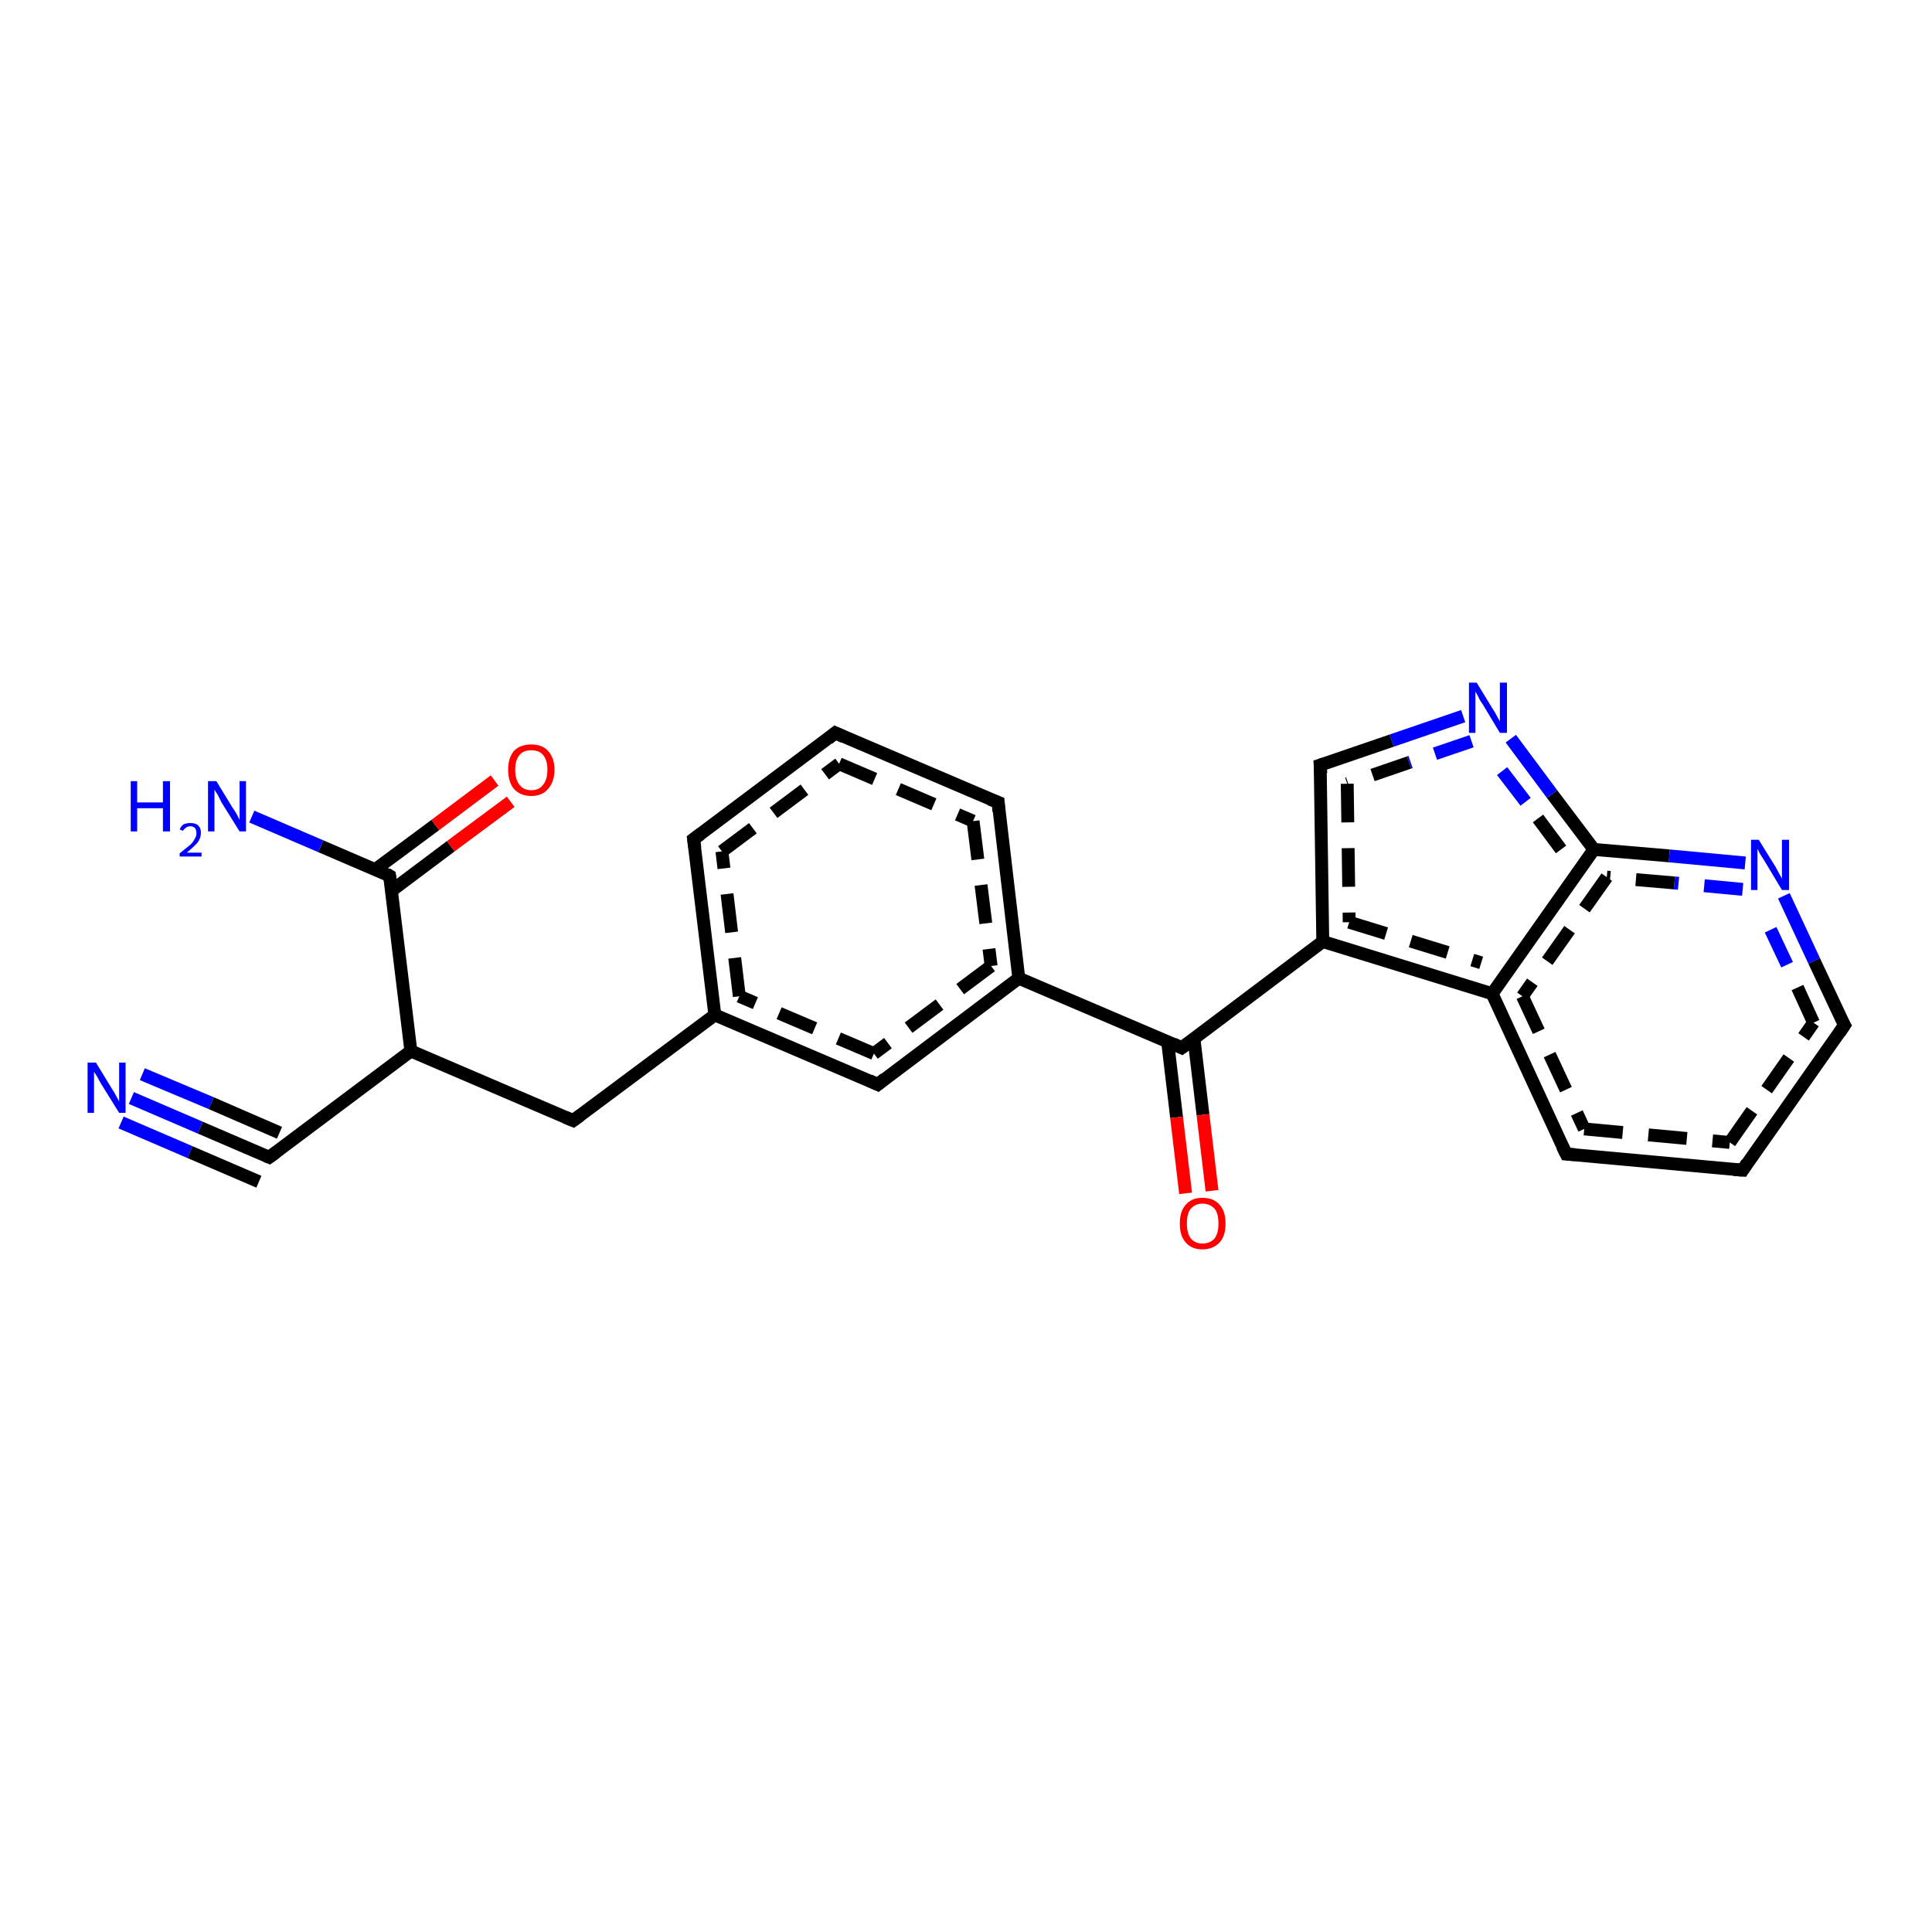 <?xml version='1.0' encoding='iso-8859-1'?>
<svg version='1.1' baseProfile='full'
              xmlns='http://www.w3.org/2000/svg'
                      xmlns:rdkit='http://www.rdkit.org/xml'
                      xmlns:xlink='http://www.w3.org/1999/xlink'
                  xml:space='preserve'
width='300px' height='300px' viewBox='0 0 300 300'>
<!-- END OF HEADER -->
<rect style='opacity:1.0;fill:#FFFFFF;stroke:none' width='300.0' height='300.0' x='0.0' y='0.0'> </rect>
<path class='bond-0 atom-0 atom-1' d='M 20.4,170.5 L 31.1,175.1' style='fill:none;fill-rule:evenodd;stroke:#0000FF;stroke-width:2.0px;stroke-linecap:butt;stroke-linejoin:miter;stroke-opacity:1' />
<path class='bond-0 atom-0 atom-1' d='M 31.1,175.1 L 41.8,179.7' style='fill:none;fill-rule:evenodd;stroke:#000000;stroke-width:2.0px;stroke-linecap:butt;stroke-linejoin:miter;stroke-opacity:1' />
<path class='bond-0 atom-0 atom-1' d='M 22.1,166.8 L 32.8,171.3' style='fill:none;fill-rule:evenodd;stroke:#0000FF;stroke-width:2.0px;stroke-linecap:butt;stroke-linejoin:miter;stroke-opacity:1' />
<path class='bond-0 atom-0 atom-1' d='M 32.8,171.3 L 43.4,175.9' style='fill:none;fill-rule:evenodd;stroke:#000000;stroke-width:2.0px;stroke-linecap:butt;stroke-linejoin:miter;stroke-opacity:1' />
<path class='bond-0 atom-0 atom-1' d='M 18.8,174.3 L 29.5,178.9' style='fill:none;fill-rule:evenodd;stroke:#0000FF;stroke-width:2.0px;stroke-linecap:butt;stroke-linejoin:miter;stroke-opacity:1' />
<path class='bond-0 atom-0 atom-1' d='M 29.5,178.9 L 40.2,183.5' style='fill:none;fill-rule:evenodd;stroke:#000000;stroke-width:2.0px;stroke-linecap:butt;stroke-linejoin:miter;stroke-opacity:1' />
<path class='bond-1 atom-1 atom-2' d='M 41.8,179.7 L 63.8,163.2' style='fill:none;fill-rule:evenodd;stroke:#000000;stroke-width:2.0px;stroke-linecap:butt;stroke-linejoin:miter;stroke-opacity:1' />
<path class='bond-2 atom-2 atom-3' d='M 63.8,163.2 L 60.5,136.0' style='fill:none;fill-rule:evenodd;stroke:#000000;stroke-width:2.0px;stroke-linecap:butt;stroke-linejoin:miter;stroke-opacity:1' />
<path class='bond-3 atom-3 atom-4' d='M 60.8,138.3 L 70.0,131.4' style='fill:none;fill-rule:evenodd;stroke:#000000;stroke-width:2.0px;stroke-linecap:butt;stroke-linejoin:miter;stroke-opacity:1' />
<path class='bond-3 atom-3 atom-4' d='M 70.0,131.4 L 79.3,124.5' style='fill:none;fill-rule:evenodd;stroke:#FF0000;stroke-width:2.0px;stroke-linecap:butt;stroke-linejoin:miter;stroke-opacity:1' />
<path class='bond-3 atom-3 atom-4' d='M 58.3,135.0 L 67.6,128.1' style='fill:none;fill-rule:evenodd;stroke:#000000;stroke-width:2.0px;stroke-linecap:butt;stroke-linejoin:miter;stroke-opacity:1' />
<path class='bond-3 atom-3 atom-4' d='M 67.6,128.1 L 76.8,121.2' style='fill:none;fill-rule:evenodd;stroke:#FF0000;stroke-width:2.0px;stroke-linecap:butt;stroke-linejoin:miter;stroke-opacity:1' />
<path class='bond-4 atom-3 atom-5' d='M 60.5,136.0 L 49.8,131.4' style='fill:none;fill-rule:evenodd;stroke:#000000;stroke-width:2.0px;stroke-linecap:butt;stroke-linejoin:miter;stroke-opacity:1' />
<path class='bond-4 atom-3 atom-5' d='M 49.8,131.4 L 39.1,126.8' style='fill:none;fill-rule:evenodd;stroke:#0000FF;stroke-width:2.0px;stroke-linecap:butt;stroke-linejoin:miter;stroke-opacity:1' />
<path class='bond-5 atom-2 atom-6' d='M 63.8,163.2 L 89.0,174.0' style='fill:none;fill-rule:evenodd;stroke:#000000;stroke-width:2.0px;stroke-linecap:butt;stroke-linejoin:miter;stroke-opacity:1' />
<path class='bond-6 atom-6 atom-7' d='M 89.0,174.0 L 111.0,157.6' style='fill:none;fill-rule:evenodd;stroke:#000000;stroke-width:2.0px;stroke-linecap:butt;stroke-linejoin:miter;stroke-opacity:1' />
<path class='bond-7 atom-7 atom-8' d='M 111.0,157.6 L 107.7,130.3' style='fill:none;fill-rule:evenodd;stroke:#000000;stroke-width:2.0px;stroke-linecap:butt;stroke-linejoin:miter;stroke-opacity:1' />
<path class='bond-7 atom-7 atom-8' d='M 114.8,154.7 L 112.1,132.2' style='fill:none;fill-rule:evenodd;stroke:#000000;stroke-width:2.0px;stroke-linecap:butt;stroke-linejoin:miter;stroke-opacity:1;stroke-dasharray:6,4' />
<path class='bond-8 atom-8 atom-9' d='M 107.7,130.3 L 129.7,113.8' style='fill:none;fill-rule:evenodd;stroke:#000000;stroke-width:2.0px;stroke-linecap:butt;stroke-linejoin:miter;stroke-opacity:1' />
<path class='bond-8 atom-8 atom-9' d='M 112.1,132.2 L 130.3,118.6' style='fill:none;fill-rule:evenodd;stroke:#000000;stroke-width:2.0px;stroke-linecap:butt;stroke-linejoin:miter;stroke-opacity:1;stroke-dasharray:6,4' />
<path class='bond-9 atom-9 atom-10' d='M 129.7,113.8 L 155.0,124.6' style='fill:none;fill-rule:evenodd;stroke:#000000;stroke-width:2.0px;stroke-linecap:butt;stroke-linejoin:miter;stroke-opacity:1' />
<path class='bond-9 atom-9 atom-10' d='M 130.3,118.6 L 151.1,127.5' style='fill:none;fill-rule:evenodd;stroke:#000000;stroke-width:2.0px;stroke-linecap:butt;stroke-linejoin:miter;stroke-opacity:1;stroke-dasharray:6,4' />
<path class='bond-10 atom-10 atom-11' d='M 155.0,124.6 L 158.2,151.9' style='fill:none;fill-rule:evenodd;stroke:#000000;stroke-width:2.0px;stroke-linecap:butt;stroke-linejoin:miter;stroke-opacity:1' />
<path class='bond-10 atom-10 atom-11' d='M 151.1,127.5 L 153.9,150.0' style='fill:none;fill-rule:evenodd;stroke:#000000;stroke-width:2.0px;stroke-linecap:butt;stroke-linejoin:miter;stroke-opacity:1;stroke-dasharray:6,4' />
<path class='bond-11 atom-11 atom-12' d='M 158.2,151.9 L 136.3,168.4' style='fill:none;fill-rule:evenodd;stroke:#000000;stroke-width:2.0px;stroke-linecap:butt;stroke-linejoin:miter;stroke-opacity:1' />
<path class='bond-11 atom-11 atom-12' d='M 153.9,150.0 L 135.7,163.6' style='fill:none;fill-rule:evenodd;stroke:#000000;stroke-width:2.0px;stroke-linecap:butt;stroke-linejoin:miter;stroke-opacity:1;stroke-dasharray:6,4' />
<path class='bond-12 atom-11 atom-13' d='M 158.2,151.9 L 183.5,162.7' style='fill:none;fill-rule:evenodd;stroke:#000000;stroke-width:2.0px;stroke-linecap:butt;stroke-linejoin:miter;stroke-opacity:1' />
<path class='bond-13 atom-13 atom-14' d='M 181.3,161.7 L 182.7,173.5' style='fill:none;fill-rule:evenodd;stroke:#000000;stroke-width:2.0px;stroke-linecap:butt;stroke-linejoin:miter;stroke-opacity:1' />
<path class='bond-13 atom-13 atom-14' d='M 182.7,173.5 L 184.1,185.3' style='fill:none;fill-rule:evenodd;stroke:#FF0000;stroke-width:2.0px;stroke-linecap:butt;stroke-linejoin:miter;stroke-opacity:1' />
<path class='bond-13 atom-13 atom-14' d='M 185.4,161.3 L 186.8,173.1' style='fill:none;fill-rule:evenodd;stroke:#000000;stroke-width:2.0px;stroke-linecap:butt;stroke-linejoin:miter;stroke-opacity:1' />
<path class='bond-13 atom-13 atom-14' d='M 186.8,173.1 L 188.2,184.9' style='fill:none;fill-rule:evenodd;stroke:#FF0000;stroke-width:2.0px;stroke-linecap:butt;stroke-linejoin:miter;stroke-opacity:1' />
<path class='bond-14 atom-13 atom-15' d='M 183.5,162.7 L 205.4,146.2' style='fill:none;fill-rule:evenodd;stroke:#000000;stroke-width:2.0px;stroke-linecap:butt;stroke-linejoin:miter;stroke-opacity:1' />
<path class='bond-15 atom-15 atom-16' d='M 205.4,146.2 L 231.7,154.3' style='fill:none;fill-rule:evenodd;stroke:#000000;stroke-width:2.0px;stroke-linecap:butt;stroke-linejoin:miter;stroke-opacity:1' />
<path class='bond-15 atom-15 atom-16' d='M 209.5,143.2 L 230.0,149.5' style='fill:none;fill-rule:evenodd;stroke:#000000;stroke-width:2.0px;stroke-linecap:butt;stroke-linejoin:miter;stroke-opacity:1;stroke-dasharray:6,4' />
<path class='bond-16 atom-16 atom-17' d='M 231.7,154.3 L 243.2,179.2' style='fill:none;fill-rule:evenodd;stroke:#000000;stroke-width:2.0px;stroke-linecap:butt;stroke-linejoin:miter;stroke-opacity:1' />
<path class='bond-16 atom-16 atom-17' d='M 236.4,154.7 L 246.0,175.3' style='fill:none;fill-rule:evenodd;stroke:#000000;stroke-width:2.0px;stroke-linecap:butt;stroke-linejoin:miter;stroke-opacity:1;stroke-dasharray:6,4' />
<path class='bond-17 atom-17 atom-18' d='M 243.2,179.2 L 270.6,181.7' style='fill:none;fill-rule:evenodd;stroke:#000000;stroke-width:2.0px;stroke-linecap:butt;stroke-linejoin:miter;stroke-opacity:1' />
<path class='bond-17 atom-17 atom-18' d='M 246.0,175.3 L 268.6,177.4' style='fill:none;fill-rule:evenodd;stroke:#000000;stroke-width:2.0px;stroke-linecap:butt;stroke-linejoin:miter;stroke-opacity:1;stroke-dasharray:6,4' />
<path class='bond-18 atom-18 atom-19' d='M 270.6,181.7 L 286.4,159.2' style='fill:none;fill-rule:evenodd;stroke:#000000;stroke-width:2.0px;stroke-linecap:butt;stroke-linejoin:miter;stroke-opacity:1' />
<path class='bond-18 atom-18 atom-19' d='M 268.6,177.4 L 281.6,158.8' style='fill:none;fill-rule:evenodd;stroke:#000000;stroke-width:2.0px;stroke-linecap:butt;stroke-linejoin:miter;stroke-opacity:1;stroke-dasharray:6,4' />
<path class='bond-19 atom-19 atom-20' d='M 286.4,159.2 L 281.7,149.2' style='fill:none;fill-rule:evenodd;stroke:#000000;stroke-width:2.0px;stroke-linecap:butt;stroke-linejoin:miter;stroke-opacity:1' />
<path class='bond-19 atom-19 atom-20' d='M 281.7,149.2 L 277.0,139.1' style='fill:none;fill-rule:evenodd;stroke:#0000FF;stroke-width:2.0px;stroke-linecap:butt;stroke-linejoin:miter;stroke-opacity:1' />
<path class='bond-19 atom-19 atom-20' d='M 281.6,158.8 L 277.5,149.8' style='fill:none;fill-rule:evenodd;stroke:#000000;stroke-width:2.0px;stroke-linecap:butt;stroke-linejoin:miter;stroke-opacity:1;stroke-dasharray:6,4' />
<path class='bond-19 atom-19 atom-20' d='M 277.5,149.8 L 273.3,140.9' style='fill:none;fill-rule:evenodd;stroke:#0000FF;stroke-width:2.0px;stroke-linecap:butt;stroke-linejoin:miter;stroke-opacity:1;stroke-dasharray:6,4' />
<path class='bond-20 atom-20 atom-21' d='M 271.0,134.0 L 259.2,132.9' style='fill:none;fill-rule:evenodd;stroke:#0000FF;stroke-width:2.0px;stroke-linecap:butt;stroke-linejoin:miter;stroke-opacity:1' />
<path class='bond-20 atom-20 atom-21' d='M 259.2,132.9 L 247.5,131.9' style='fill:none;fill-rule:evenodd;stroke:#000000;stroke-width:2.0px;stroke-linecap:butt;stroke-linejoin:miter;stroke-opacity:1' />
<path class='bond-20 atom-20 atom-21' d='M 270.6,138.1 L 260.0,137.1' style='fill:none;fill-rule:evenodd;stroke:#0000FF;stroke-width:2.0px;stroke-linecap:butt;stroke-linejoin:miter;stroke-opacity:1;stroke-dasharray:6,4' />
<path class='bond-20 atom-20 atom-21' d='M 260.0,137.1 L 249.5,136.2' style='fill:none;fill-rule:evenodd;stroke:#000000;stroke-width:2.0px;stroke-linecap:butt;stroke-linejoin:miter;stroke-opacity:1;stroke-dasharray:6,4' />
<path class='bond-21 atom-21 atom-22' d='M 247.5,131.9 L 241.0,123.3' style='fill:none;fill-rule:evenodd;stroke:#000000;stroke-width:2.0px;stroke-linecap:butt;stroke-linejoin:miter;stroke-opacity:1' />
<path class='bond-21 atom-21 atom-22' d='M 241.0,123.3 L 234.6,114.7' style='fill:none;fill-rule:evenodd;stroke:#0000FF;stroke-width:2.0px;stroke-linecap:butt;stroke-linejoin:miter;stroke-opacity:1' />
<path class='bond-21 atom-21 atom-22' d='M 242.4,131.9 L 236.9,124.5' style='fill:none;fill-rule:evenodd;stroke:#000000;stroke-width:2.0px;stroke-linecap:butt;stroke-linejoin:miter;stroke-opacity:1;stroke-dasharray:6,4' />
<path class='bond-21 atom-21 atom-22' d='M 236.9,124.5 L 231.3,117.2' style='fill:none;fill-rule:evenodd;stroke:#0000FF;stroke-width:2.0px;stroke-linecap:butt;stroke-linejoin:miter;stroke-opacity:1;stroke-dasharray:6,4' />
<path class='bond-22 atom-22 atom-23' d='M 227.2,111.2 L 216.1,115.0' style='fill:none;fill-rule:evenodd;stroke:#0000FF;stroke-width:2.0px;stroke-linecap:butt;stroke-linejoin:miter;stroke-opacity:1' />
<path class='bond-22 atom-22 atom-23' d='M 216.1,115.0 L 205.0,118.8' style='fill:none;fill-rule:evenodd;stroke:#000000;stroke-width:2.0px;stroke-linecap:butt;stroke-linejoin:miter;stroke-opacity:1' />
<path class='bond-22 atom-22 atom-23' d='M 228.5,115.1 L 218.8,118.4' style='fill:none;fill-rule:evenodd;stroke:#0000FF;stroke-width:2.0px;stroke-linecap:butt;stroke-linejoin:miter;stroke-opacity:1;stroke-dasharray:6,4' />
<path class='bond-22 atom-22 atom-23' d='M 218.8,118.4 L 209.2,121.7' style='fill:none;fill-rule:evenodd;stroke:#000000;stroke-width:2.0px;stroke-linecap:butt;stroke-linejoin:miter;stroke-opacity:1;stroke-dasharray:6,4' />
<path class='bond-23 atom-12 atom-7' d='M 136.3,168.4 L 111.0,157.6' style='fill:none;fill-rule:evenodd;stroke:#000000;stroke-width:2.0px;stroke-linecap:butt;stroke-linejoin:miter;stroke-opacity:1' />
<path class='bond-23 atom-12 atom-7' d='M 135.7,163.6 L 114.8,154.7' style='fill:none;fill-rule:evenodd;stroke:#000000;stroke-width:2.0px;stroke-linecap:butt;stroke-linejoin:miter;stroke-opacity:1;stroke-dasharray:6,4' />
<path class='bond-24 atom-21 atom-16' d='M 247.5,131.9 L 231.7,154.3' style='fill:none;fill-rule:evenodd;stroke:#000000;stroke-width:2.0px;stroke-linecap:butt;stroke-linejoin:miter;stroke-opacity:1' />
<path class='bond-24 atom-21 atom-16' d='M 249.5,136.2 L 236.4,154.7' style='fill:none;fill-rule:evenodd;stroke:#000000;stroke-width:2.0px;stroke-linecap:butt;stroke-linejoin:miter;stroke-opacity:1;stroke-dasharray:6,4' />
<path class='bond-25 atom-23 atom-15' d='M 205.0,118.8 L 205.4,146.2' style='fill:none;fill-rule:evenodd;stroke:#000000;stroke-width:2.0px;stroke-linecap:butt;stroke-linejoin:miter;stroke-opacity:1' />
<path class='bond-25 atom-23 atom-15' d='M 209.2,121.7 L 209.5,143.2' style='fill:none;fill-rule:evenodd;stroke:#000000;stroke-width:2.0px;stroke-linecap:butt;stroke-linejoin:miter;stroke-opacity:1;stroke-dasharray:6,4' />
<path d='M 41.3,179.5 L 41.8,179.7 L 42.9,178.9' style='fill:none;stroke:#000000;stroke-width:2.0px;stroke-linecap:butt;stroke-linejoin:miter;stroke-opacity:1;' />
<path d='M 60.7,137.3 L 60.5,136.0 L 60.0,135.7' style='fill:none;stroke:#000000;stroke-width:2.0px;stroke-linecap:butt;stroke-linejoin:miter;stroke-opacity:1;' />
<path d='M 87.8,173.5 L 89.0,174.0 L 90.1,173.2' style='fill:none;stroke:#000000;stroke-width:2.0px;stroke-linecap:butt;stroke-linejoin:miter;stroke-opacity:1;' />
<path d='M 107.9,131.7 L 107.7,130.3 L 108.8,129.5' style='fill:none;stroke:#000000;stroke-width:2.0px;stroke-linecap:butt;stroke-linejoin:miter;stroke-opacity:1;' />
<path d='M 128.6,114.7 L 129.7,113.8 L 131.0,114.4' style='fill:none;stroke:#000000;stroke-width:2.0px;stroke-linecap:butt;stroke-linejoin:miter;stroke-opacity:1;' />
<path d='M 153.7,124.1 L 155.0,124.6 L 155.1,126.0' style='fill:none;stroke:#000000;stroke-width:2.0px;stroke-linecap:butt;stroke-linejoin:miter;stroke-opacity:1;' />
<path d='M 137.4,167.5 L 136.3,168.4 L 135.0,167.8' style='fill:none;stroke:#000000;stroke-width:2.0px;stroke-linecap:butt;stroke-linejoin:miter;stroke-opacity:1;' />
<path d='M 182.2,162.1 L 183.5,162.7 L 184.6,161.9' style='fill:none;stroke:#000000;stroke-width:2.0px;stroke-linecap:butt;stroke-linejoin:miter;stroke-opacity:1;' />
<path d='M 242.6,178.0 L 243.2,179.2 L 244.6,179.3' style='fill:none;stroke:#000000;stroke-width:2.0px;stroke-linecap:butt;stroke-linejoin:miter;stroke-opacity:1;' />
<path d='M 269.2,181.6 L 270.6,181.7 L 271.3,180.6' style='fill:none;stroke:#000000;stroke-width:2.0px;stroke-linecap:butt;stroke-linejoin:miter;stroke-opacity:1;' />
<path d='M 285.6,160.4 L 286.4,159.2 L 286.1,158.7' style='fill:none;stroke:#000000;stroke-width:2.0px;stroke-linecap:butt;stroke-linejoin:miter;stroke-opacity:1;' />
<path d='M 205.6,118.6 L 205.0,118.8 L 205.1,120.1' style='fill:none;stroke:#000000;stroke-width:2.0px;stroke-linecap:butt;stroke-linejoin:miter;stroke-opacity:1;' />
<path class='atom-0' d='M 14.9 165.0
L 17.4 169.1
Q 17.7 169.5, 18.1 170.3
Q 18.5 171.0, 18.5 171.1
L 18.5 165.0
L 19.5 165.0
L 19.5 172.8
L 18.5 172.8
L 15.7 168.3
Q 15.4 167.8, 15.1 167.2
Q 14.7 166.6, 14.6 166.4
L 14.6 172.8
L 13.6 172.8
L 13.6 165.0
L 14.9 165.0
' fill='#0000FF'/>
<path class='atom-4' d='M 78.9 119.5
Q 78.9 117.7, 79.8 116.6
Q 80.8 115.6, 82.5 115.6
Q 84.2 115.6, 85.1 116.6
Q 86.1 117.7, 86.1 119.5
Q 86.1 121.4, 85.1 122.5
Q 84.2 123.6, 82.5 123.6
Q 80.8 123.6, 79.8 122.5
Q 78.9 121.4, 78.9 119.5
M 82.5 122.7
Q 83.7 122.7, 84.3 121.9
Q 85.0 121.1, 85.0 119.5
Q 85.0 118.0, 84.3 117.2
Q 83.7 116.5, 82.5 116.5
Q 81.3 116.5, 80.7 117.2
Q 80.0 118.0, 80.0 119.5
Q 80.0 121.1, 80.7 121.9
Q 81.3 122.7, 82.5 122.7
' fill='#FF0000'/>
<path class='atom-5' d='M 20.3 121.3
L 21.3 121.3
L 21.3 124.6
L 25.3 124.6
L 25.3 121.3
L 26.4 121.3
L 26.4 129.1
L 25.3 129.1
L 25.3 125.5
L 21.3 125.5
L 21.3 129.1
L 20.3 129.1
L 20.3 121.3
' fill='#0000FF'/>
<path class='atom-5' d='M 27.9 128.8
Q 28.1 128.3, 28.5 128.0
Q 29.0 127.8, 29.6 127.8
Q 30.4 127.8, 30.8 128.2
Q 31.2 128.6, 31.2 129.3
Q 31.2 130.1, 30.7 130.8
Q 30.1 131.5, 29.0 132.4
L 31.3 132.4
L 31.3 133.0
L 27.9 133.0
L 27.9 132.5
Q 28.8 131.8, 29.4 131.3
Q 30.0 130.8, 30.2 130.3
Q 30.5 129.9, 30.5 129.4
Q 30.5 128.9, 30.3 128.6
Q 30.0 128.3, 29.6 128.3
Q 29.2 128.3, 28.9 128.5
Q 28.6 128.7, 28.4 129.0
L 27.9 128.8
' fill='#0000FF'/>
<path class='atom-5' d='M 33.6 121.3
L 36.1 125.4
Q 36.4 125.8, 36.8 126.5
Q 37.2 127.3, 37.2 127.3
L 37.2 121.3
L 38.2 121.3
L 38.2 129.1
L 37.2 129.1
L 34.4 124.6
Q 34.1 124.0, 33.8 123.4
Q 33.4 122.8, 33.3 122.6
L 33.3 129.1
L 32.3 129.1
L 32.3 121.3
L 33.6 121.3
' fill='#0000FF'/>
<path class='atom-14' d='M 183.2 190.0
Q 183.2 188.1, 184.1 187.1
Q 185.0 186.0, 186.7 186.0
Q 188.5 186.0, 189.4 187.1
Q 190.3 188.1, 190.3 190.0
Q 190.3 191.9, 189.4 192.9
Q 188.4 194.0, 186.7 194.0
Q 185.0 194.0, 184.1 192.9
Q 183.2 191.9, 183.2 190.0
M 186.7 193.1
Q 187.9 193.1, 188.6 192.3
Q 189.2 191.5, 189.2 190.0
Q 189.2 188.4, 188.6 187.7
Q 187.9 186.9, 186.7 186.9
Q 185.6 186.9, 184.9 187.7
Q 184.3 188.4, 184.3 190.0
Q 184.3 191.5, 184.9 192.3
Q 185.6 193.1, 186.7 193.1
' fill='#FF0000'/>
<path class='atom-20' d='M 273.1 130.4
L 275.7 134.6
Q 275.9 135.0, 276.3 135.7
Q 276.7 136.4, 276.7 136.5
L 276.7 130.4
L 277.8 130.4
L 277.8 138.2
L 276.7 138.2
L 274.0 133.7
Q 273.7 133.2, 273.3 132.6
Q 273.0 132.0, 272.9 131.8
L 272.9 138.2
L 271.9 138.2
L 271.9 130.4
L 273.1 130.4
' fill='#0000FF'/>
<path class='atom-22' d='M 229.3 106.0
L 231.8 110.1
Q 232.1 110.5, 232.5 111.3
Q 232.9 112.0, 232.9 112.0
L 232.9 106.0
L 234.0 106.0
L 234.0 113.8
L 232.9 113.8
L 230.2 109.3
Q 229.8 108.8, 229.5 108.1
Q 229.2 107.5, 229.1 107.4
L 229.1 113.8
L 228.1 113.8
L 228.1 106.0
L 229.3 106.0
' fill='#0000FF'/>
</svg>
